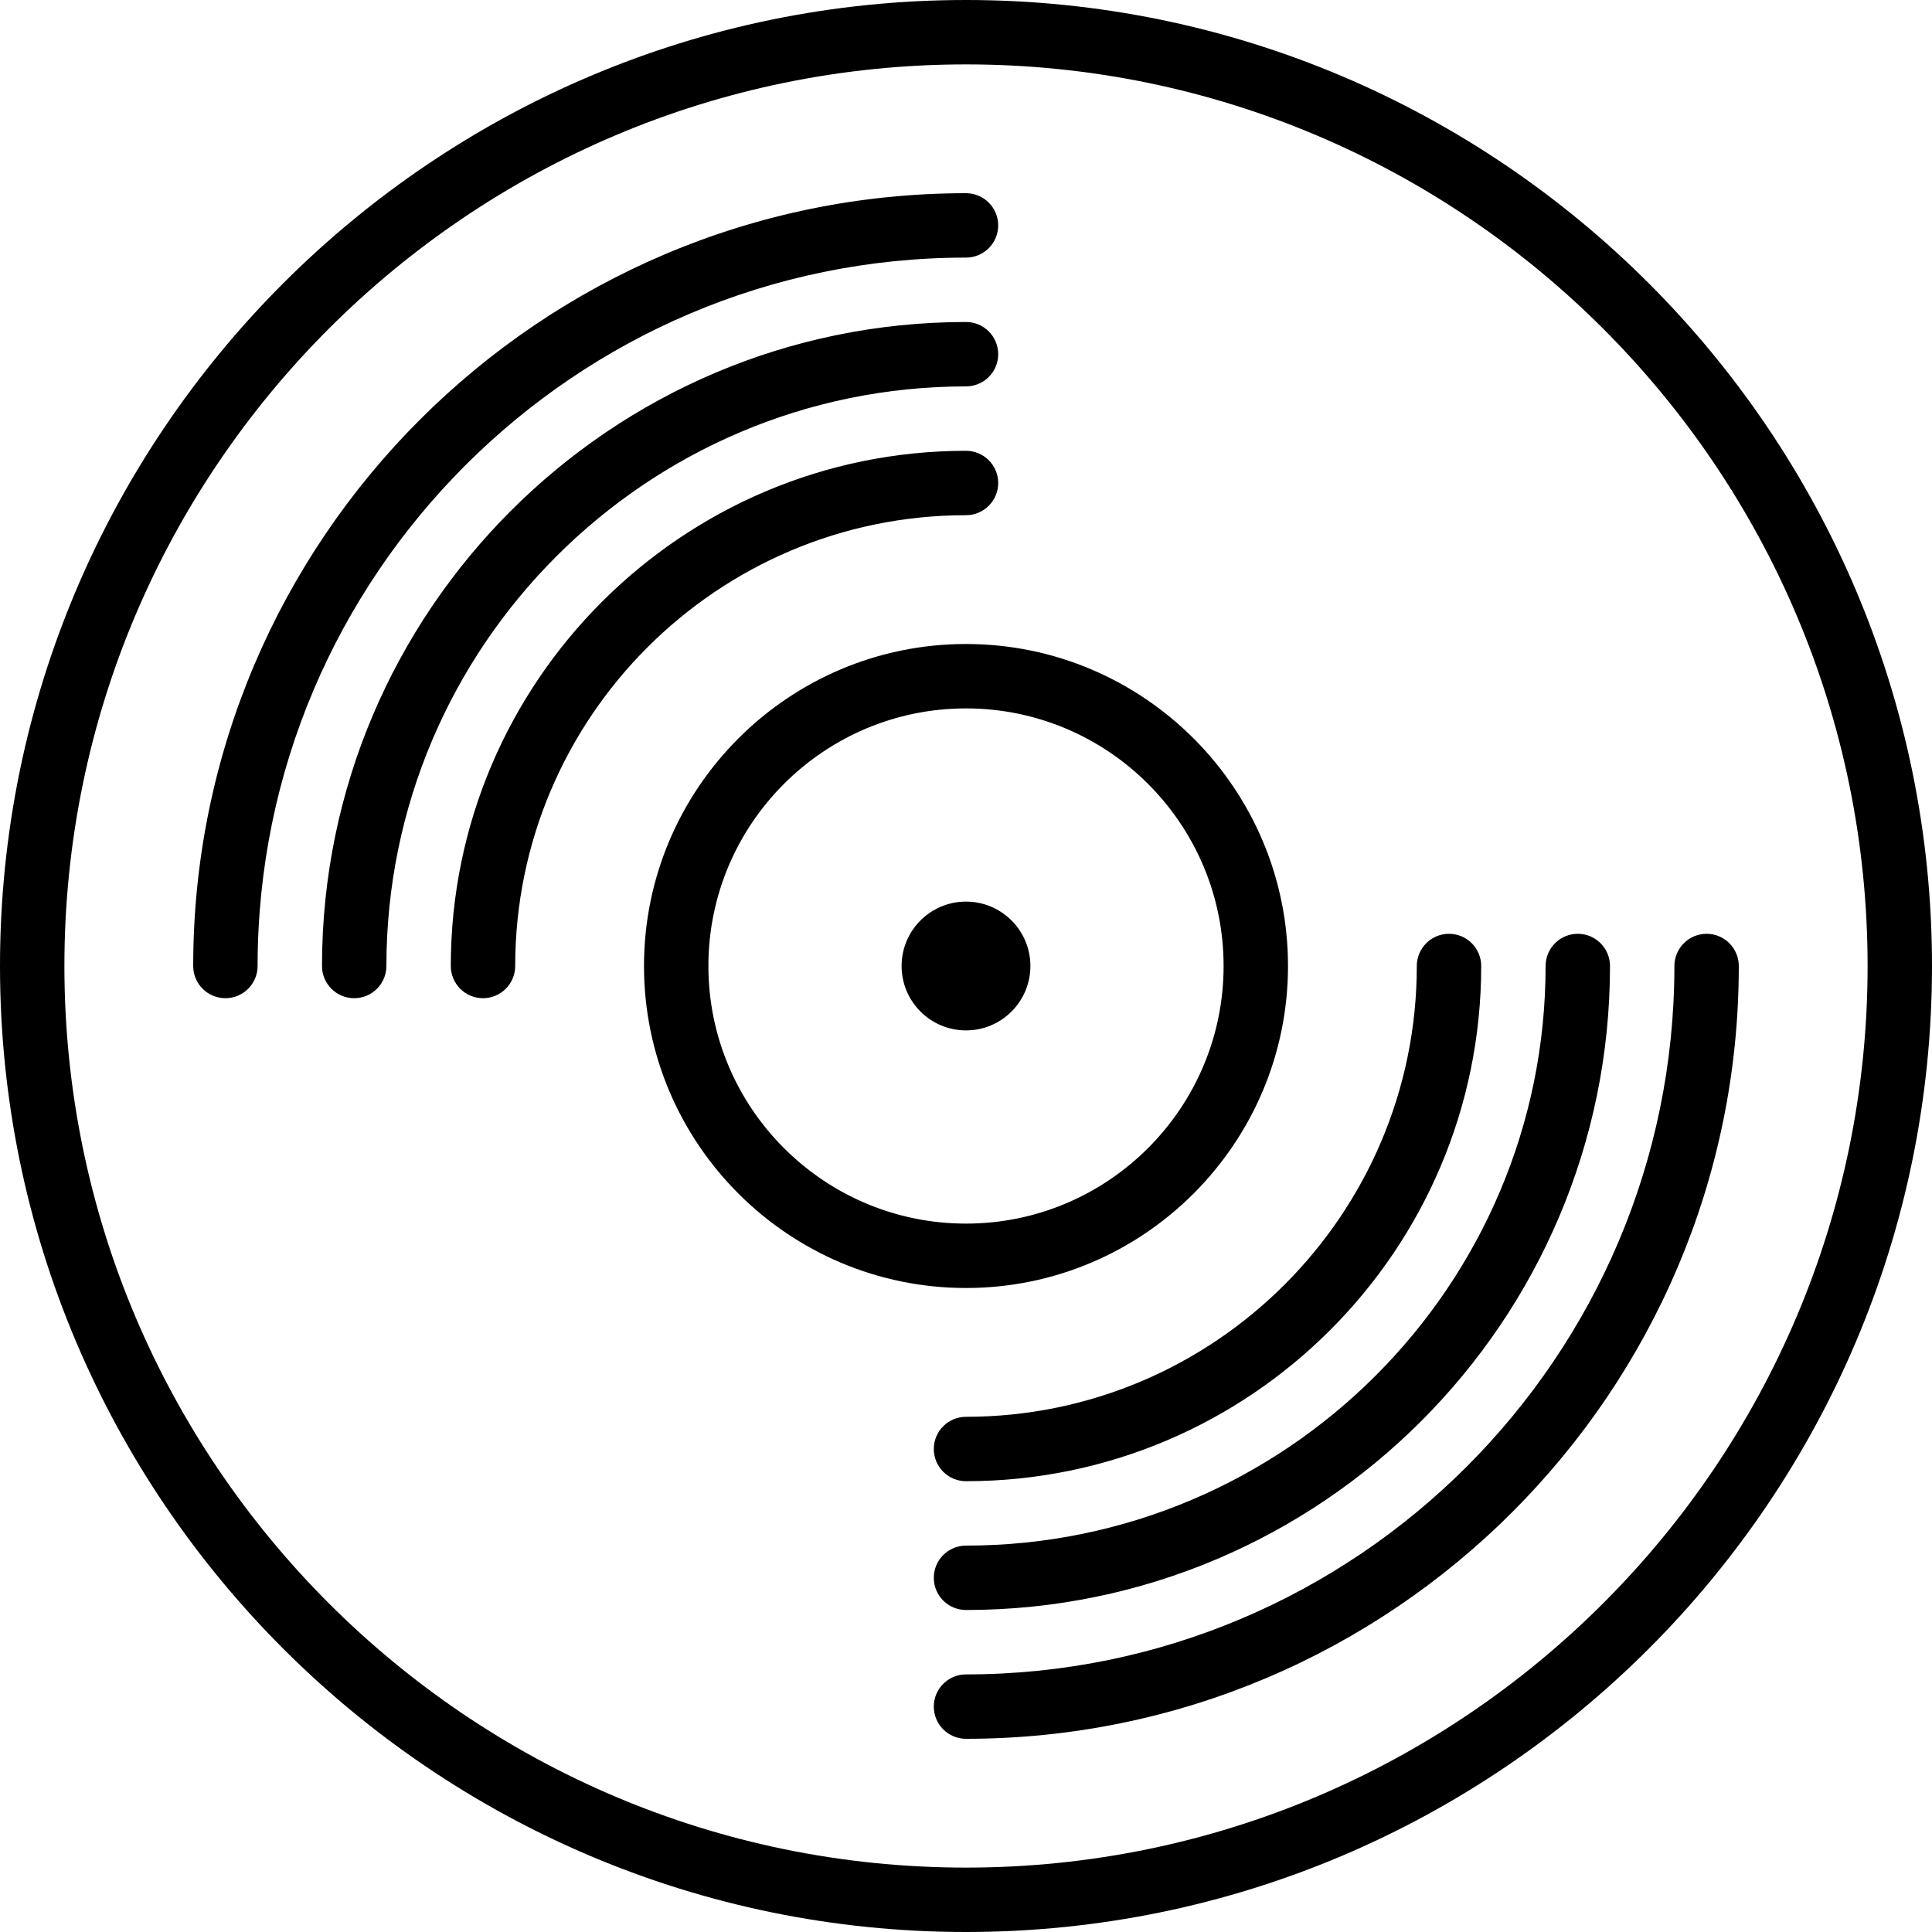 <?xml version="1.0" encoding="iso-8859-1"?>
<!-- Generator: Adobe Illustrator 19.0.0, SVG Export Plug-In . SVG Version: 6.00 Build 0)  -->
<svg version="1.1" id="Layer_1" xmlns="http://www.w3.org/2000/svg" xmlns:xlink="http://www.w3.org/1999/xlink" x="0px" y="0px"
	 viewBox="0 0 30 30" style="enable-background:new 0 0 30 30;" xml:space="preserve">
<g>
	<g>
		<path d="M15,6c0.276,0,0.5-0.224,0.5-0.5S15.276,5,15,5C9.486,5,5,9.486,5,15c0,0.276,0.224,0.5,0.5,0.5S6,15.276,6,15
			C6,10.038,10.037,6,15,6z M15,8c0.276,0,0.5-0.224,0.5-0.5S15.276,7,15,7c-4.411,0-8,3.589-8,8c0,0.276,0.224,0.5,0.5,0.5
			S8,15.276,8,15C8,11.14,11.141,8,15,8z M15,22c-0.276,0-0.5,0.224-0.5,0.5S14.724,23,15,23c4.411,0,8-3.589,8-8
			c0-0.276-0.224-0.5-0.5-0.5S22,14.724,22,15C22,18.86,18.859,22,15,22z M15,24c-0.276,0-0.5,0.224-0.5,0.5S14.724,25,15,25
			c5.514,0,10-4.486,10-10c0-0.276-0.224-0.5-0.5-0.5S24,14.724,24,15C24,19.962,19.963,24,15,24z M15,4c0.276,0,0.5-0.224,0.5-0.5
			S15.276,3,15,3C8.383,3,3,8.383,3,15c0,0.276,0.224,0.5,0.5,0.5S4,15.276,4,15C4,8.935,8.935,4,15,4z M15,0C6.729,0,0,6.729,0,15
			s6.729,15,15,15s15-6.729,15-15S23.271,0,15,0z M15,29C7.28,29,1,22.72,1,15S7.28,1,15,1s14,6.28,14,14S22.72,29,15,29z
			 M26.5,14.5c-0.276,0-0.5,0.224-0.5,0.5c0,6.065-4.935,11-11,11c-0.276,0-0.5,0.224-0.5,0.5S14.724,27,15,27
			c6.617,0,12-5.383,12-12C27,14.724,26.776,14.5,26.5,14.5z M16,15c0-0.552-0.448-1-1-1s-1,0.448-1,1s0.448,1,1,1S16,15.552,16,15z
			 M20,15c0-2.757-2.243-5-5-5s-5,2.243-5,5s2.243,5,5,5S20,17.757,20,15z M11,15c0-2.206,1.794-4,4-4s4,1.794,4,4s-1.794,4-4,4
			S11,17.206,11,15z"/>
	</g>
</g>
</svg>
